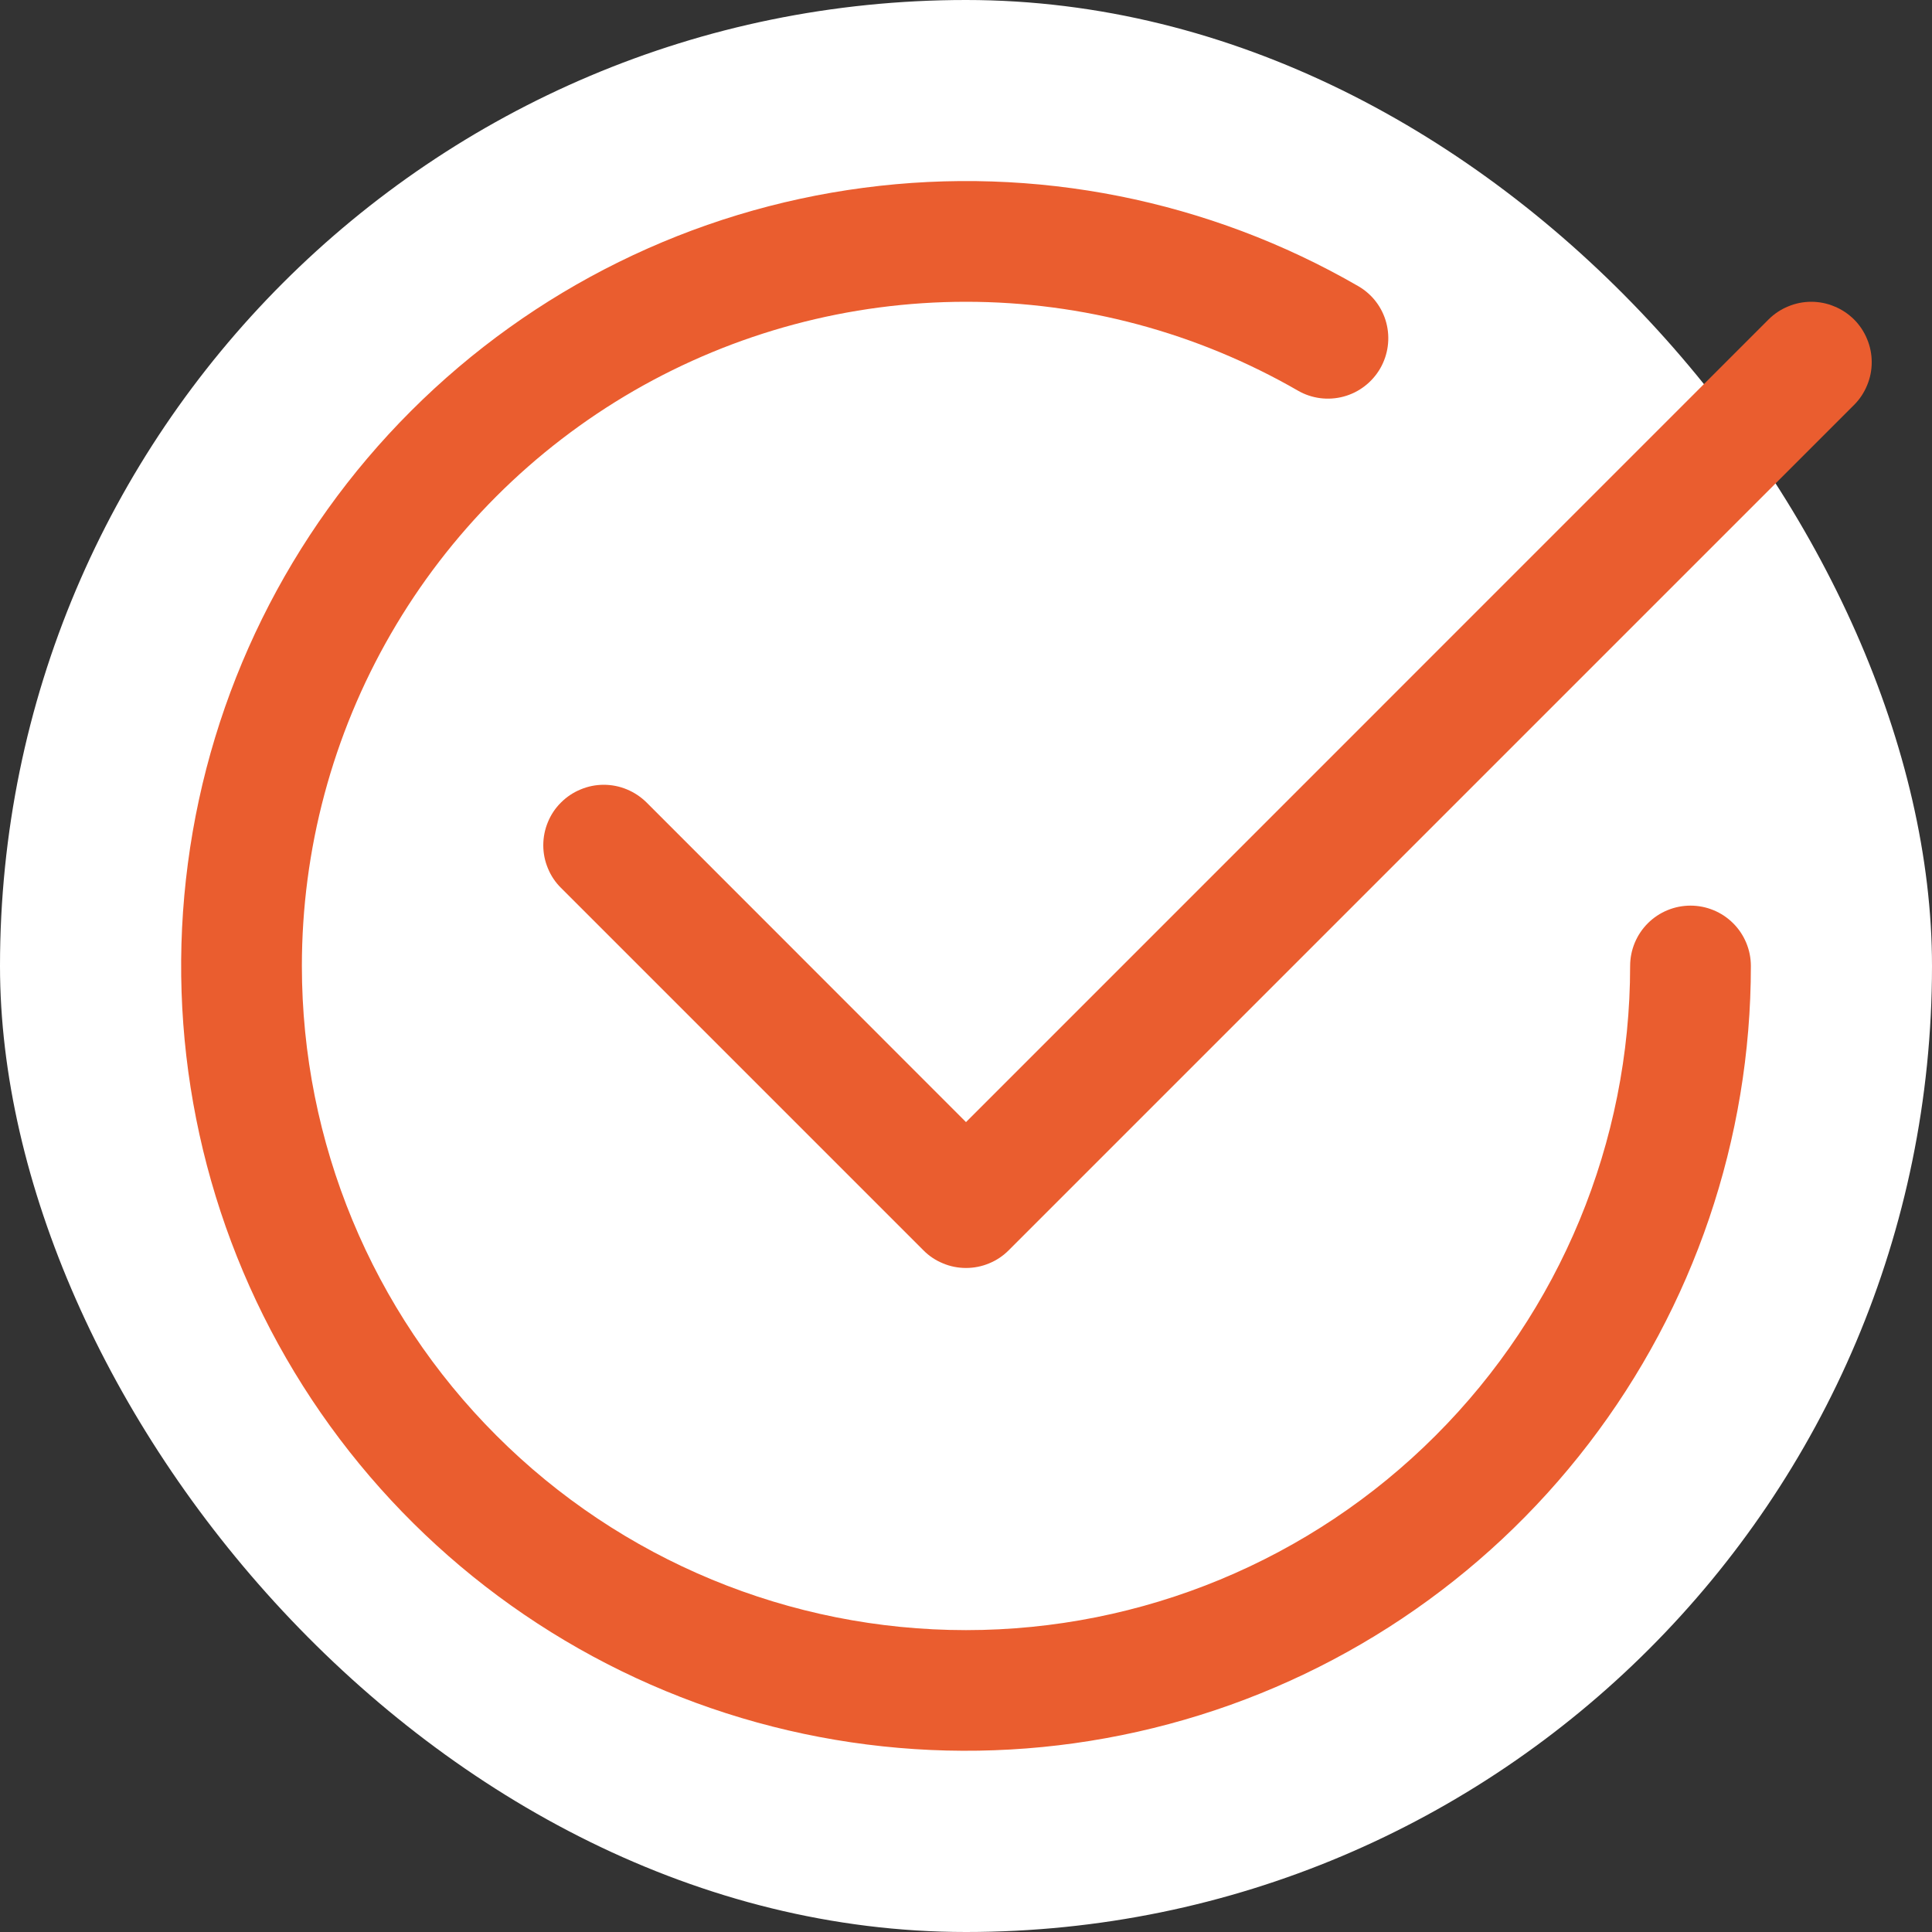 <svg width="20" height="20" viewBox="0 0 20 20" fill="none" xmlns="http://www.w3.org/2000/svg">
<rect x="0" y="0" width="20" height="20" fill="#333333" stroke="none"/>
<rect width="20" height="20" rx="10" fill="white"/>
<path d="M3.125 10C3.125 8.793 3.442 7.607 4.046 6.562C4.649 5.517 5.517 4.649 6.562 4.045C7.607 3.442 8.793 3.124 10 3.124C11.207 3.124 12.392 3.442 13.438 4.045C13.581 4.127 13.751 4.148 13.91 4.105C14.069 4.062 14.205 3.957 14.288 3.814C14.37 3.671 14.393 3.502 14.351 3.342C14.309 3.182 14.205 3.046 14.062 2.963C12.514 2.068 10.713 1.71 8.94 1.944C7.166 2.177 5.52 2.989 4.255 4.254C2.99 5.518 2.178 7.165 1.945 8.938C1.711 10.711 2.069 12.512 2.963 14.061C3.857 15.61 5.238 16.821 6.89 17.505C8.542 18.19 10.374 18.31 12.102 17.847C13.83 17.385 15.357 16.365 16.445 14.946C17.534 13.527 18.125 11.789 18.125 10C18.125 9.834 18.059 9.675 17.942 9.558C17.825 9.441 17.666 9.375 17.5 9.375C17.334 9.375 17.175 9.441 17.058 9.558C16.941 9.675 16.875 9.834 16.875 10C16.875 11.823 16.151 13.572 14.861 14.861C13.572 16.151 11.823 16.875 10 16.875C8.177 16.875 6.428 16.151 5.139 14.861C3.849 13.572 3.125 11.823 3.125 10Z" fill="#EA5D2F"/>
<path d="M19.193 4.192C19.251 4.134 19.297 4.065 19.328 3.989C19.36 3.913 19.376 3.832 19.376 3.75C19.376 3.668 19.36 3.586 19.328 3.51C19.297 3.434 19.251 3.365 19.193 3.307C19.134 3.249 19.066 3.203 18.989 3.172C18.914 3.14 18.832 3.124 18.75 3.124C18.668 3.124 18.587 3.14 18.511 3.172C18.435 3.203 18.366 3.249 18.308 3.307L10 11.616L6.693 8.307C6.634 8.249 6.565 8.203 6.49 8.172C6.414 8.14 6.332 8.124 6.25 8.124C6.168 8.124 6.087 8.14 6.011 8.172C5.935 8.203 5.866 8.249 5.808 8.307C5.749 8.365 5.703 8.434 5.672 8.51C5.64 8.586 5.624 8.668 5.624 8.75C5.624 8.832 5.64 8.913 5.672 8.989C5.703 9.065 5.749 9.134 5.808 9.192L9.558 12.942C9.616 13.001 9.685 13.047 9.761 13.078C9.836 13.11 9.918 13.126 10 13.126C10.082 13.126 10.164 13.11 10.24 13.078C10.316 13.047 10.384 13.001 10.443 12.942L19.193 4.192Z" fill="#EA5D2F"/>
</svg>
